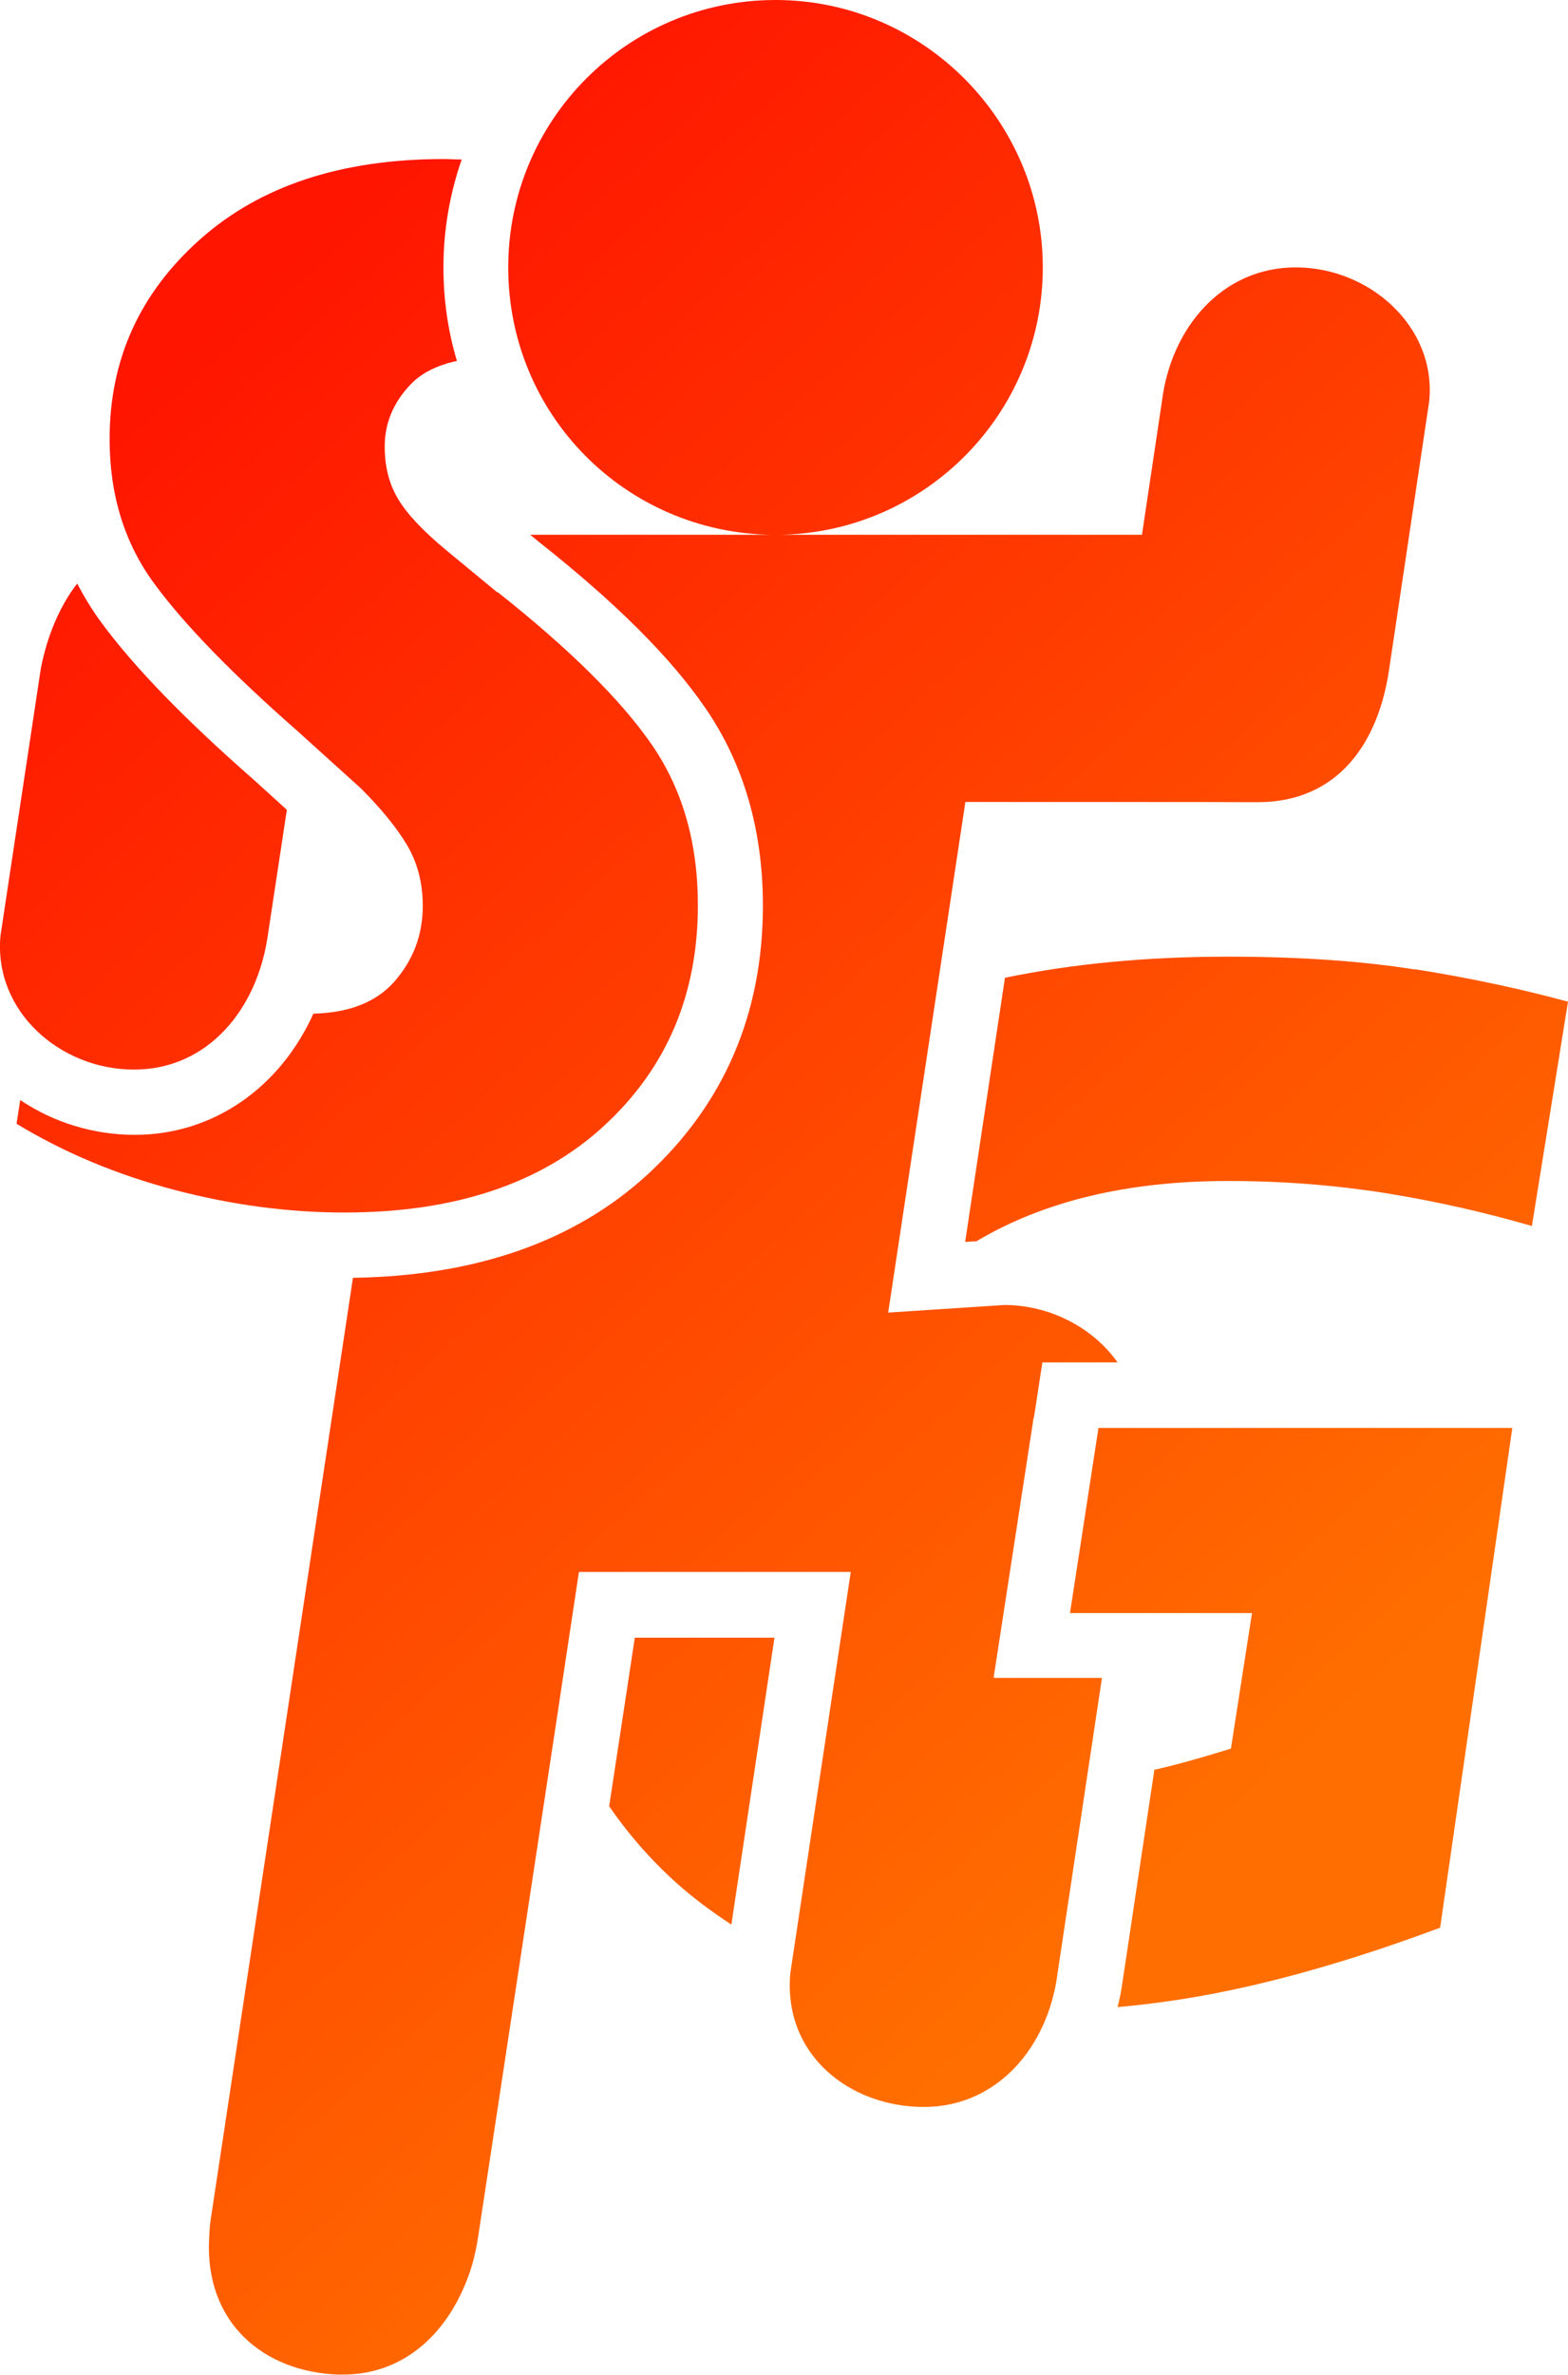 <?xml version="1.0" encoding="UTF-8"?>
<svg id="Capa_2" xmlns="http://www.w3.org/2000/svg" xmlns:xlink="http://www.w3.org/1999/xlink" viewBox="0 0 72.1 109.15">
  <defs>
    <style>
      .cls-1 {
        fill: url(#Degradado_sin_nombre_43-3);
      }

      .cls-2 {
        fill: url(#Degradado_sin_nombre_43-2);
      }

      .cls-3 {
        fill: url(#Degradado_sin_nombre_43);
      }

      .cls-4 {
        fill: url(#Degradado_sin_nombre_43-6);
      }

      .cls-5 {
        fill: url(#Degradado_sin_nombre_43-5);
      }

      .cls-6 {
        fill: url(#Degradado_sin_nombre_43-4);
      }
    </style>
    <linearGradient id="Degradado_sin_nombre_43" data-name="Degradado sin nombre 43" x1="-5.2" y1="28.42" x2="50.29" y2="89.41" gradientUnits="userSpaceOnUse">
      <stop offset="0" stop-color="#ff1500"/>
      <stop offset="1" stop-color="#ff6e00"/>
    </linearGradient>
    <linearGradient id="Degradado_sin_nombre_43-2" data-name="Degradado sin nombre 43" x1="2.15" y1="21.74" x2="57.63" y2="82.73" xlink:href="#Degradado_sin_nombre_43"/>
    <linearGradient id="Degradado_sin_nombre_43-3" data-name="Degradado sin nombre 43" x1="3.11" y1="20.86" x2="58.6" y2="81.85" xlink:href="#Degradado_sin_nombre_43"/>
    <linearGradient id="Degradado_sin_nombre_43-4" data-name="Degradado sin nombre 43" x1="5.58" y1="18.61" x2="61.07" y2="79.61" xlink:href="#Degradado_sin_nombre_43"/>
    <linearGradient id="Degradado_sin_nombre_43-5" data-name="Degradado sin nombre 43" x1="-10.26" y1="33.02" x2="45.23" y2="94.01" xlink:href="#Degradado_sin_nombre_43"/>
    <linearGradient id="Degradado_sin_nombre_43-6" data-name="Degradado sin nombre 43" x1="17.99" y1="7.33" x2="73.47" y2="68.32" xlink:href="#Degradado_sin_nombre_43"/>
  </defs>
  <g id="Capa_1-2" data-name="Capa_1">
    <g>
      <g id="Cuerpo">
        <path class="cls-3" d="M12.31,43.02l.88-5.8-1.5-1.36c-3.18-2.79-5.48-5.15-7.01-7.22-.43-.58-.8-1.19-1.13-1.82-.82,1.06-1.38,2.42-1.67,3.89L.02,43.02c-.31,3.47,2.75,6.14,6.14,6.14s5.66-2.76,6.15-6.14Z"/>
        <path class="cls-2" d="M47.54,65.17l.39-2.55h3.46c-1.13-1.6-3.12-2.64-5.21-2.64l-5.34.35,3.55-23.47s13.04,0,13.35.01c.03,0,.06,0,.09,0,3.73,0,5.57-2.77,6.05-6.14l1.84-12.3c.33-3.42-2.75-6.14-6.14-6.14s-5.73,2.78-6.15,6.14l-.92,6.15h-16.69c6.71-.09,12.13-5.56,12.13-12.29S42.45,0,35.66,0s-12.29,5.5-12.29,12.29,5.41,12.2,12.13,12.29h-11.12l.38.31c3.58,2.83,6.09,5.34,7.68,7.66,1.75,2.55,2.64,5.6,2.64,9.07,0,4.96-1.78,9.11-5.29,12.35-3.36,3.09-7.93,4.68-13.56,4.76l-6.55,43.34c-.04.24-.06.74-.06.74-.24,4.01,2.57,6.2,5.9,6.33.08,0,.17,0,.25,0,2.88,0,4.9-1.99,5.83-4.7.2-.58.32-1.18.41-1.79l3.54-23.31,1.07-7.09h12.5s-2.78,18.44-2.78,18.44c-.34,3.77,2.75,6.15,6.14,6.15s5.72-2.77,6.15-6.15l2.04-13.57h-4.92s-.04-.02-.06-.02l.53-3.44,1.31-8.51Z"/>
      </g>
      <g id="S">
        <path class="cls-1" d="M22.87,27.23l-2.35-1.94c-1.06-.88-1.8-1.66-2.21-2.35-.42-.69-.62-1.5-.62-2.42,0-1.06.39-2.01,1.18-2.84.52-.55,1.25-.9,2.14-1.09-.41-1.37-.62-2.81-.62-4.3,0-1.74.3-3.41.84-4.96-.28,0-.55-.02-.83-.02-4.7,0-8.44,1.23-11.21,3.7-2.77,2.47-4.15,5.52-4.15,9.17,0,2.58.69,4.81,2.08,6.68,1.38,1.87,3.57,4.12,6.57,6.75l2.91,2.63c.92.92,1.63,1.79,2.11,2.59.48.81.73,1.74.73,2.8,0,1.34-.44,2.5-1.31,3.49-.84.95-2.09,1.43-3.72,1.47-1.53,3.39-4.6,5.57-8.21,5.57-1.9,0-3.74-.57-5.27-1.6l-.17,1.09c2.21,1.34,4.64,2.35,7.26,3.04,2.63.69,5.23,1.04,7.82,1.04,5.07,0,9.05-1.33,11.93-3.98,2.88-2.65,4.32-6.03,4.32-10.14,0-2.86-.7-5.32-2.11-7.37-1.41-2.05-3.77-4.39-7.09-7.02Z"/>
      </g>
      <g id="G">
        <g id="relleno">
          <path class="cls-6" d="M49.2,74.14h8.37l-.97,6.23c-1.45.45-2.61.77-3.52.97l-1.47,9.79c-.05.39-.13.75-.22,1.12,1.68-.15,3.41-.4,5.21-.78,2.95-.62,6.16-1.58,9.62-2.87l3.32-22.97h-19.03l-1.31,8.51Z"/>
          <path class="cls-5" d="M35.62,75.27h-6.43s-.69,4.54-.69,4.54l-.49,3.21c.87,1.26,1.88,2.43,3.08,3.51.8.72,1.65,1.34,2.54,1.93l1.98-13.18Z"/>
          <path class="cls-4" d="M65.07,44.56c-2.47-.39-5.34-.59-8.61-.59-3.74,0-7.16.33-10.25.97l-1.83,12.14.52-.03c3.09-1.84,6.94-2.77,11.57-2.77,2.49,0,4.89.19,7.19.55,2.31.37,4.57.88,6.78,1.52l1.66-10.31c-2.21-.6-4.56-1.1-7.02-1.49Z"/>
        </g>
      </g>
    </g>
  </g>
</svg>